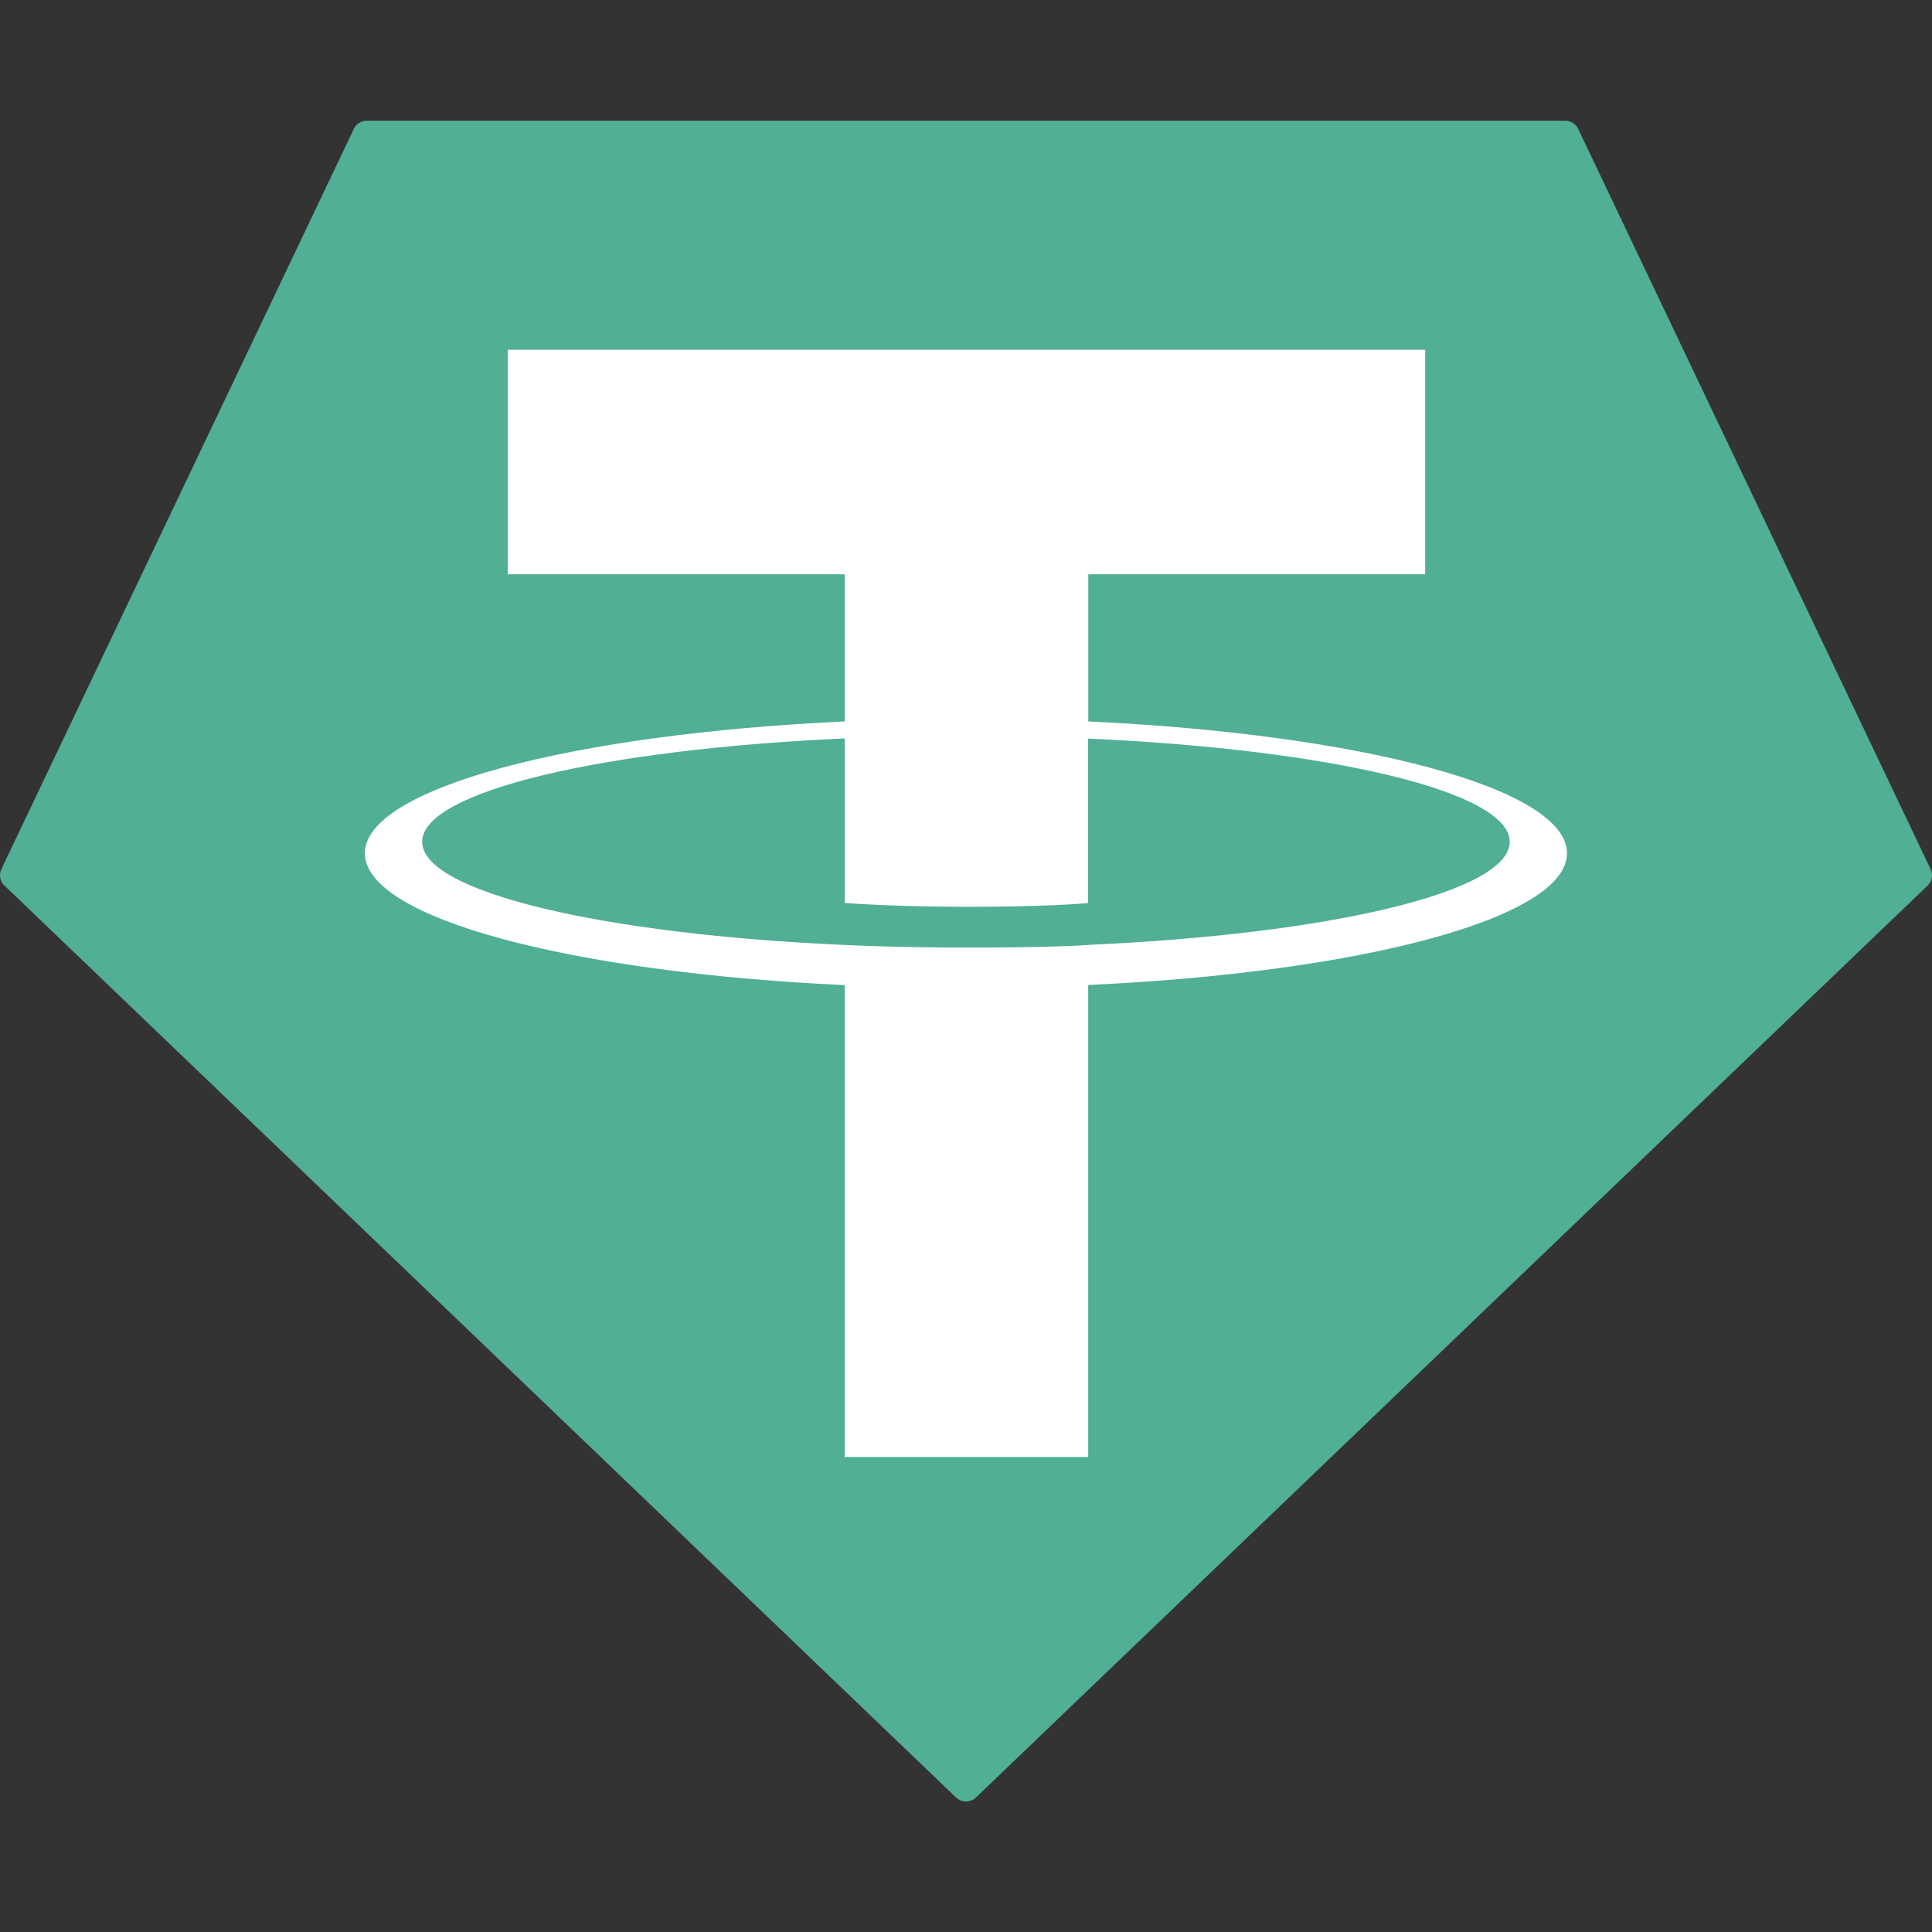 <svg width="28" height="28" viewBox="0 0 28 28" fill="none" xmlns="http://www.w3.org/2000/svg">
<rect x="0" y="0" width="28" height="28" fill="#333333" stroke="none"/>
<path fill-rule="evenodd" clip-rule="evenodd" d="M5.127 1.87L0.021 12.594C-0.019 12.676 -0.001 12.774 0.066 12.836L13.854 26.049C13.936 26.128 14.064 26.128 14.146 26.049L27.934 12.837C28.001 12.775 28.019 12.677 27.979 12.595L22.873 1.87C22.84 1.797 22.766 1.75 22.685 1.75H5.316C5.235 1.749 5.161 1.796 5.127 1.87Z" fill="#50AF95"/>
<path fill-rule="evenodd" clip-rule="evenodd" d="M15.772 13.695C15.673 13.703 15.161 13.733 14.02 13.733C13.113 13.733 12.469 13.706 12.243 13.695C8.736 13.541 6.118 12.93 6.118 12.2C6.118 11.469 8.736 10.859 12.243 10.702V13.087C12.472 13.104 13.129 13.142 14.036 13.142C15.125 13.142 15.67 13.097 15.768 13.088V10.704C19.268 10.86 21.88 11.47 21.88 12.2C21.88 12.929 19.269 13.539 15.768 13.694L15.772 13.695ZM15.772 10.457V8.323H20.655V5.069H7.359V8.323H12.242V10.456C8.273 10.639 5.288 11.425 5.288 12.367C5.288 13.309 8.273 14.094 12.242 14.277V21.116H15.771V14.275C19.73 14.093 22.71 13.307 22.71 12.366C22.71 11.425 19.733 10.64 15.771 10.456L15.772 10.457Z" fill="white"/>
</svg>
